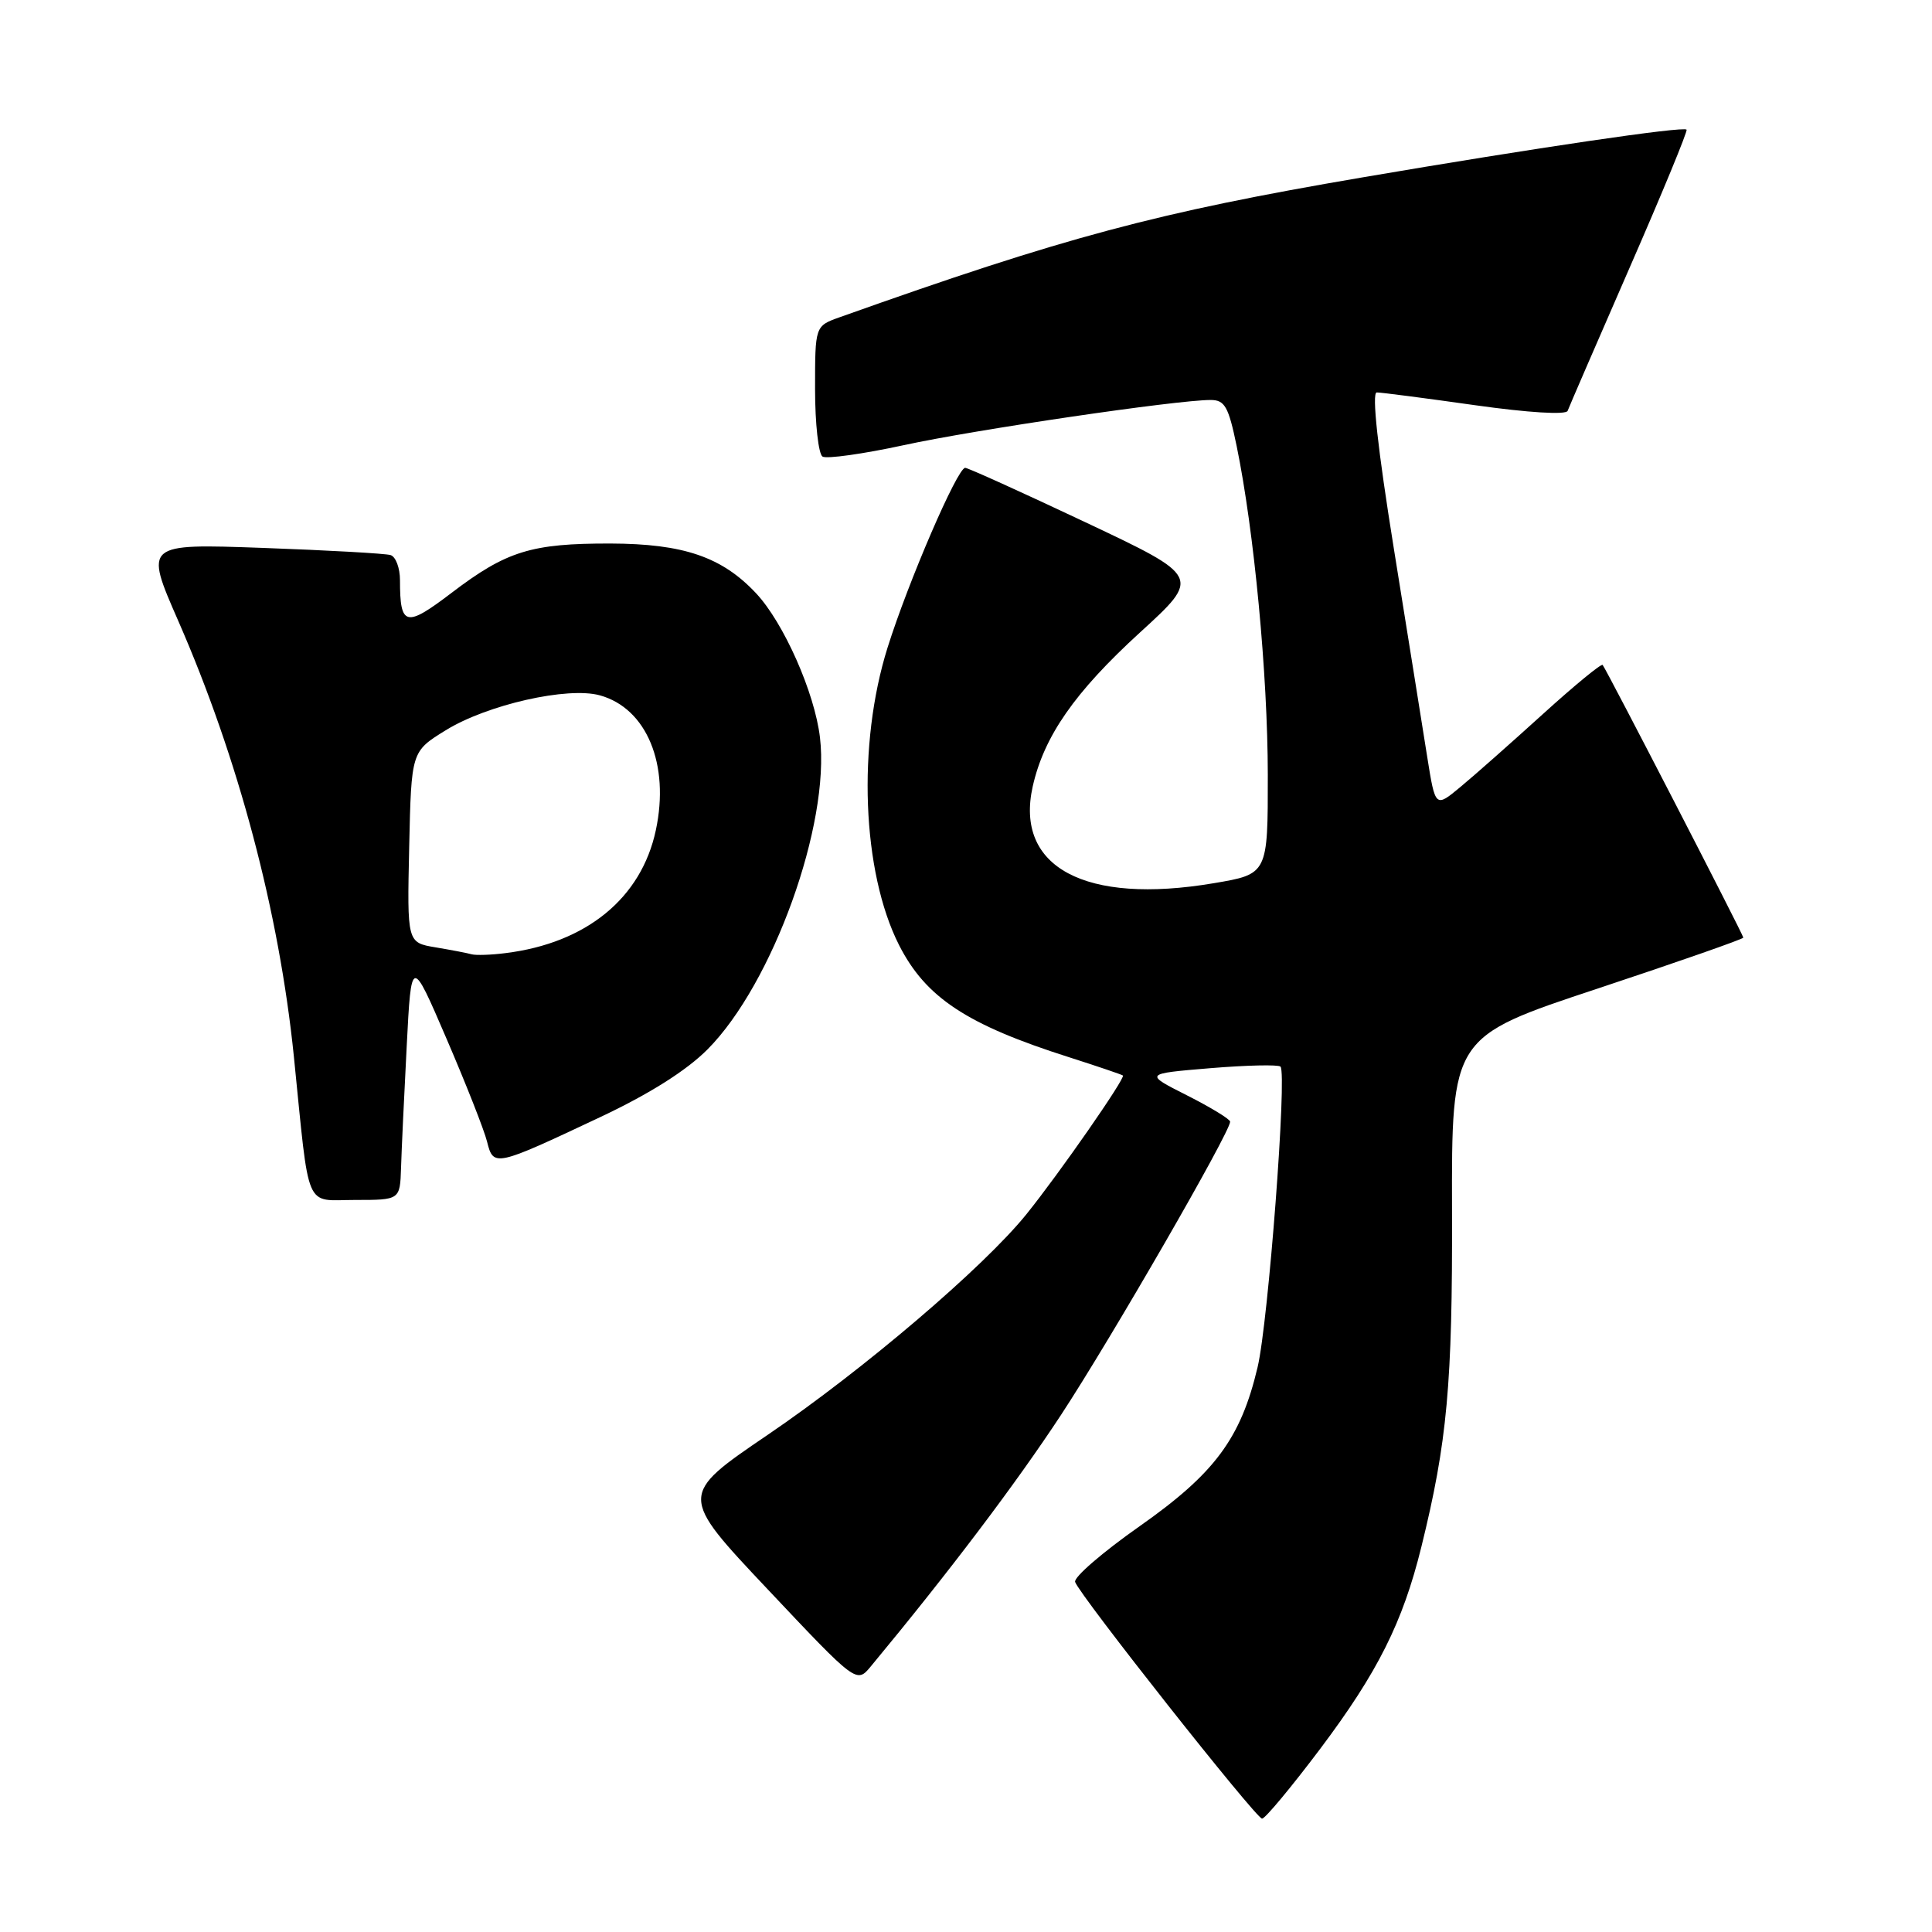 <?xml version="1.0" encoding="UTF-8" standalone="no"?>
<!DOCTYPE svg PUBLIC "-//W3C//DTD SVG 1.1//EN" "http://www.w3.org/Graphics/SVG/1.1/DTD/svg11.dtd" >
<svg xmlns="http://www.w3.org/2000/svg" xmlns:xlink="http://www.w3.org/1999/xlink" version="1.1" viewBox="0 0 256 256">
 <g >
 <path fill="currentColor"
d=" M 174.94 231.72 C 182.56 221.58 185.87 214.97 188.33 205.00 C 191.77 191.07 192.47 183.40 192.40 160.45 C 192.34 137.40 192.34 137.40 211.67 131.00 C 222.30 127.47 231.00 124.43 231.00 124.24 C 231.00 123.87 212.90 88.78 212.36 88.11 C 212.19 87.89 208.63 90.82 204.45 94.61 C 200.27 98.40 195.36 102.75 193.52 104.27 C 190.19 107.04 190.19 107.04 189.11 100.27 C 188.52 96.55 186.54 84.16 184.70 72.75 C 182.55 59.40 181.74 52.00 182.43 52.00 C 183.02 52.00 188.87 52.76 195.44 53.69 C 202.54 54.69 207.52 54.99 207.72 54.44 C 207.91 53.92 211.60 45.40 215.92 35.50 C 220.25 25.60 223.65 17.35 223.48 17.18 C 223.05 16.71 203.47 19.59 180.50 23.51 C 153.24 28.16 141.14 31.40 111.25 42.04 C 108.00 43.20 108.00 43.20 108.00 51.54 C 108.00 56.13 108.45 60.16 108.99 60.50 C 109.54 60.83 114.38 60.15 119.74 58.99 C 129.14 56.94 155.90 53.00 160.41 53.00 C 162.29 53.00 162.78 53.87 163.86 59.09 C 166.17 70.29 167.98 89.38 167.99 102.66 C 168.00 115.82 168.00 115.82 160.83 117.03 C 143.77 119.91 134.44 114.92 136.84 104.21 C 138.34 97.55 142.40 91.72 151.05 83.81 C 159.13 76.43 159.13 76.43 143.82 69.20 C 135.39 65.22 128.23 61.98 127.89 61.99 C 126.85 62.01 120.36 77.05 117.61 85.80 C 113.57 98.65 114.22 115.51 119.12 125.21 C 122.65 132.17 128.08 135.77 141.63 140.08 C 145.41 141.29 148.63 142.38 148.79 142.51 C 149.17 142.82 140.36 155.49 136.00 160.90 C 130.34 167.91 114.40 181.51 101.73 190.12 C 89.96 198.12 89.96 198.12 101.73 210.60 C 113.50 223.09 113.50 223.09 115.40 220.79 C 125.70 208.37 134.56 196.66 140.58 187.50 C 147.20 177.42 163.00 150.03 163.00 148.63 C 163.00 148.30 160.44 146.74 157.30 145.15 C 151.60 142.27 151.60 142.27 160.37 141.54 C 165.20 141.14 169.38 141.05 169.67 141.33 C 170.56 142.23 168.06 175.16 166.64 181.15 C 164.41 190.60 160.97 195.23 151.01 202.23 C 146.10 205.68 142.25 209.00 142.46 209.62 C 143.05 211.38 166.42 240.96 167.23 240.98 C 167.63 240.99 171.10 236.82 174.94 231.72 Z  M 53.14 154.75 C 53.21 152.41 53.55 145.16 53.89 138.64 C 54.50 126.78 54.50 126.78 59.17 137.64 C 61.74 143.61 64.16 149.75 64.54 151.28 C 65.38 154.65 65.58 154.60 79.50 148.04 C 86.06 144.95 90.97 141.85 93.77 139.03 C 102.41 130.32 110.01 109.21 108.65 97.72 C 107.95 91.79 103.85 82.53 100.19 78.62 C 95.67 73.79 90.56 72.05 80.90 72.02 C 70.40 72.00 67.12 73.01 59.83 78.56 C 53.75 83.19 53.00 83.00 53.00 76.89 C 53.00 75.26 52.44 73.76 51.75 73.55 C 51.06 73.34 43.44 72.91 34.82 72.60 C 19.14 72.04 19.14 72.04 23.62 82.27 C 31.58 100.47 36.99 120.86 38.94 140.00 C 41.05 160.83 40.27 159.00 47.06 159.00 C 53.00 159.00 53.00 159.00 53.14 154.75 Z  M 62.50 126.45 C 61.95 126.29 59.80 125.88 57.72 125.53 C 53.94 124.90 53.94 124.90 54.22 112.24 C 54.50 99.58 54.50 99.58 59.05 96.77 C 64.55 93.37 75.23 90.95 79.50 92.14 C 85.69 93.86 88.77 101.30 86.90 110.01 C 84.98 119.01 77.70 124.96 67.00 126.29 C 65.08 126.54 63.05 126.60 62.50 126.45 Z "/>
</g>
</svg>